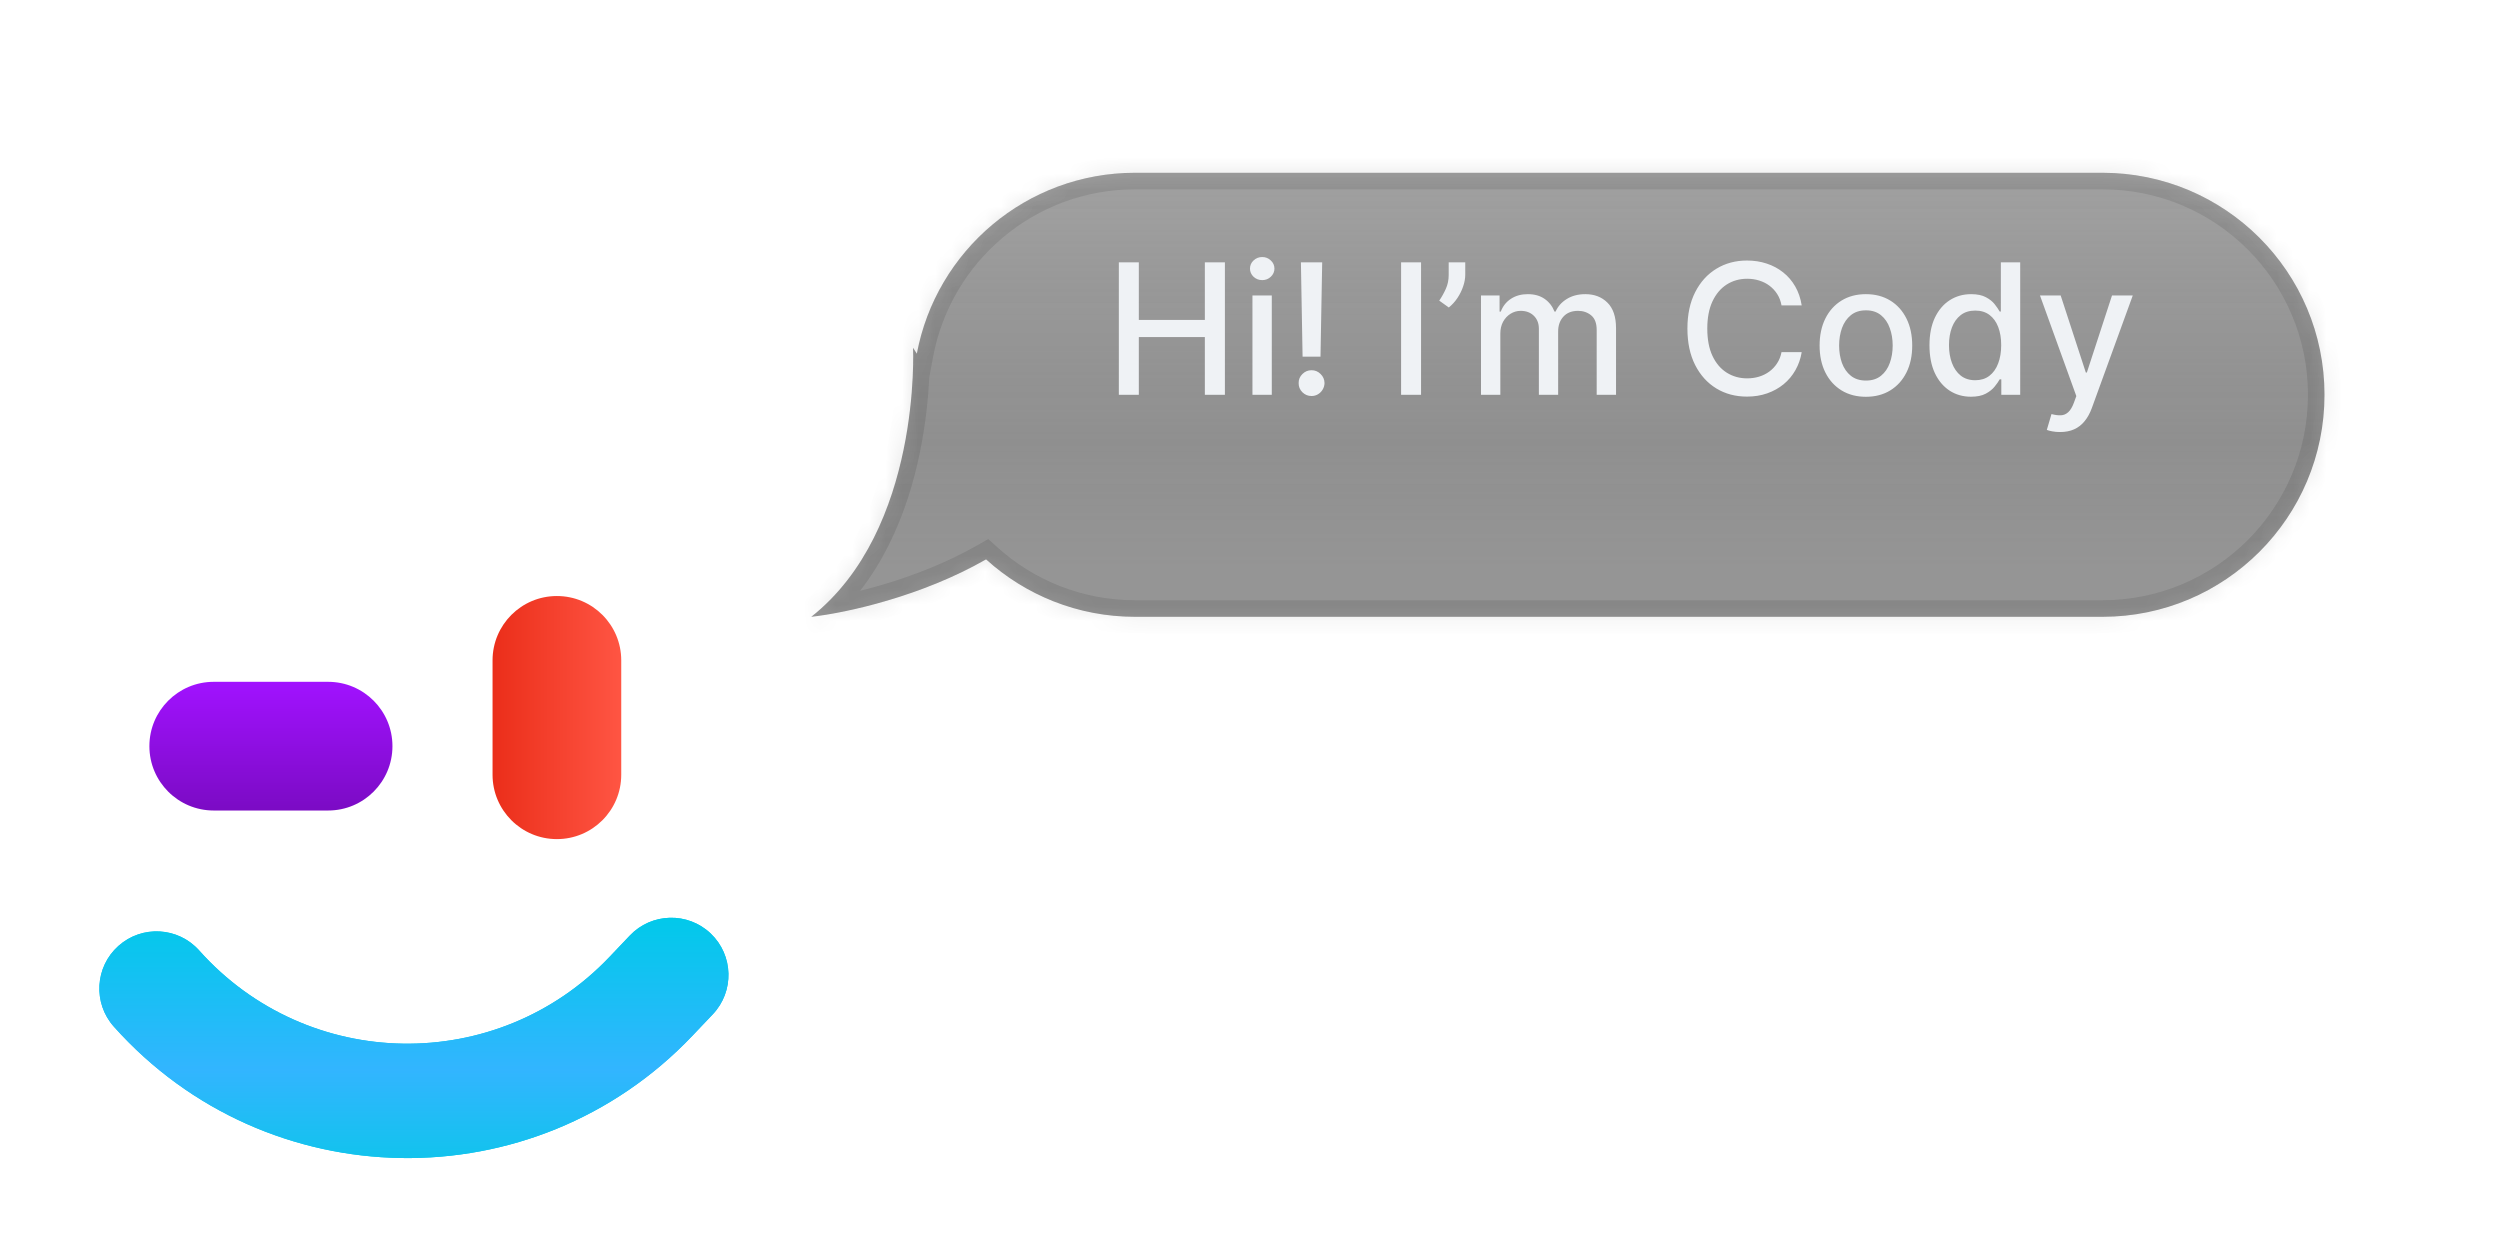 <svg xmlns="http://www.w3.org/2000/svg" width="151" height="76" fill="none" viewBox="0 0 151 76"><g filter="url(#filter0_d_244_215)"><path fill="url(#paint0_linear_244_215)" fill-rule="evenodd" d="M33.637 32C35.783 32 37.523 33.74 37.523 35.886L37.523 42.795C37.523 44.942 35.783 46.682 33.637 46.682C31.49 46.682 29.75 44.942 29.75 42.795L29.75 35.886C29.75 33.74 31.49 32 33.637 32Z" clip-rule="evenodd"/><path fill="url(#paint1_linear_244_215)" fill-rule="evenodd" d="M9.023 41.068C9.023 38.922 10.763 37.182 12.909 37.182H19.818C21.965 37.182 23.704 38.922 23.704 41.068C23.704 43.215 21.965 44.955 19.818 44.955H12.909C10.763 44.955 9.023 43.215 9.023 41.068Z" clip-rule="evenodd"/><path fill="#00CBEC" fill-rule="evenodd" d="M42.925 52.382C44.308 53.696 44.364 55.883 43.05 57.266L41.827 58.553C32.259 68.625 16.128 68.374 6.877 58.009C5.607 56.586 5.731 54.402 7.154 53.132C8.578 51.861 10.761 51.985 12.032 53.409C18.592 60.759 30.032 60.937 36.818 53.794L38.041 52.507C39.355 51.124 41.541 51.068 42.925 52.382Z" clip-rule="evenodd"/><path fill="url(#paint2_linear_244_215)" fill-rule="evenodd" d="M42.925 52.382C44.308 53.696 44.364 55.883 43.05 57.266L41.827 58.553C32.259 68.625 16.128 68.374 6.877 58.009C5.607 56.586 5.731 54.402 7.154 53.132C8.578 51.861 10.761 51.985 12.032 53.409C18.592 60.759 30.032 60.937 36.818 53.794L38.041 52.507C39.355 51.124 41.541 51.068 42.925 52.382Z" clip-rule="evenodd"/></g><g filter="url(#filter1_d_244_215)"><mask id="path-4-inside-1_244_215" fill="#fff"><path fill-rule="evenodd" d="M59.558 29.786C55.669 32.017 51.13 33.018 49 33.255C55.675 27.985 55.148 17.006 55.148 17.006L55.377 17.364C56.541 11.143 62 6.436 68.558 6.436H126.991C134.396 6.436 140.4 12.439 140.4 19.845C140.4 27.251 134.396 33.255 126.991 33.255H68.558C65.094 33.255 61.937 31.942 59.558 29.786Z" clip-rule="evenodd"/></mask><path fill="#212121" fill-opacity=".5" fill-rule="evenodd" d="M59.558 29.786C55.669 32.017 51.13 33.018 49 33.255C55.675 27.985 55.148 17.006 55.148 17.006L55.377 17.364C56.541 11.143 62 6.436 68.558 6.436H126.991C134.396 6.436 140.4 12.439 140.4 19.845C140.4 27.251 134.396 33.255 126.991 33.255H68.558C65.094 33.255 61.937 31.942 59.558 29.786Z" clip-rule="evenodd"/><path fill="url(#paint3_linear_244_215)" fill-rule="evenodd" d="M59.558 29.786C55.669 32.017 51.13 33.018 49 33.255C55.675 27.985 55.148 17.006 55.148 17.006L55.377 17.364C56.541 11.143 62 6.436 68.558 6.436H126.991C134.396 6.436 140.4 12.439 140.4 19.845C140.4 27.251 134.396 33.255 126.991 33.255H68.558C65.094 33.255 61.937 31.942 59.558 29.786Z" clip-rule="evenodd"/><path fill="#000" fill-opacity=".1" d="M59.558 29.786L60.229 29.045L59.691 28.557L59.06 28.919L59.558 29.786ZM49 33.255L48.38 32.47L45.639 34.634L49.11 34.249L49 33.255ZM55.148 17.006L55.991 16.467L53.97 13.309L54.149 17.054L55.148 17.006ZM55.377 17.364L54.535 17.903L55.896 20.029L56.36 17.548L55.377 17.364ZM59.06 28.919C55.321 31.063 50.923 32.035 48.89 32.261L49.11 34.249C51.336 34.001 56.017 32.97 60.056 30.654L59.06 28.919ZM49.62 34.04C53.228 31.191 54.835 26.854 55.557 23.356C55.921 21.592 56.068 20.002 56.125 18.853C56.154 18.277 56.159 17.81 56.158 17.483C56.157 17.32 56.155 17.192 56.152 17.103C56.151 17.059 56.15 17.024 56.149 17C56.148 16.987 56.148 16.978 56.148 16.971C56.148 16.967 56.148 16.964 56.147 16.962C56.147 16.961 56.147 16.96 56.147 16.959C56.147 16.959 56.147 16.959 56.147 16.959C56.147 16.958 56.147 16.958 55.148 17.006C54.149 17.054 54.149 17.053 54.149 17.053C54.149 17.053 54.149 17.053 54.149 17.053C54.149 17.053 54.149 17.053 54.149 17.053C54.149 17.054 54.15 17.055 54.15 17.057C54.15 17.06 54.15 17.067 54.15 17.075C54.151 17.093 54.152 17.12 54.153 17.158C54.155 17.232 54.157 17.345 54.158 17.492C54.159 17.787 54.154 18.218 54.128 18.754C54.075 19.828 53.937 21.312 53.598 22.952C52.915 26.261 51.448 30.048 48.38 32.47L49.62 34.04ZM54.306 17.545L54.535 17.903L56.22 16.825L55.991 16.467L54.306 17.545ZM56.36 17.548C57.437 11.792 62.49 7.436 68.558 7.436V5.436C61.51 5.436 55.645 10.495 54.395 17.18L56.36 17.548ZM68.558 7.436H126.991V5.436H68.558V7.436ZM126.991 7.436C133.844 7.436 139.4 12.992 139.4 19.845H141.4C141.4 11.887 134.949 5.436 126.991 5.436V7.436ZM139.4 19.845C139.4 26.699 133.844 32.255 126.991 32.255V34.255C134.949 34.255 141.4 27.803 141.4 19.845H139.4ZM126.991 32.255H68.558V34.255H126.991V32.255ZM68.558 32.255C65.352 32.255 62.432 31.04 60.229 29.045L58.887 30.527C61.443 32.843 64.837 34.255 68.558 34.255V32.255Z" mask="url(#path-4-inside-1_244_215)"/></g><path fill="#EFF2F5" d="M67.578 23.845V15.845H68.785V19.322H72.773V15.845H73.984V23.845H72.773V20.357H68.785V23.845H67.578ZM75.648 23.845V17.845H76.816V23.845H75.648ZM76.238 16.919C76.035 16.919 75.86 16.852 75.714 16.716C75.571 16.578 75.499 16.414 75.499 16.224C75.499 16.031 75.571 15.867 75.714 15.732C75.86 15.594 76.035 15.525 76.238 15.525C76.441 15.525 76.614 15.594 76.757 15.732C76.903 15.867 76.976 16.031 76.976 16.224C76.976 16.414 76.903 16.578 76.757 16.716C76.614 16.852 76.441 16.919 76.238 16.919ZM79.86 15.845L79.758 21.544H78.676L78.575 15.845H79.86ZM79.219 23.919C79.003 23.919 78.818 23.844 78.665 23.693C78.511 23.539 78.435 23.354 78.438 23.138C78.435 22.925 78.511 22.742 78.665 22.591C78.818 22.438 79.003 22.361 79.219 22.361C79.43 22.361 79.612 22.438 79.766 22.591C79.92 22.742 79.998 22.925 80.001 23.138C79.998 23.281 79.96 23.413 79.887 23.533C79.817 23.65 79.723 23.744 79.606 23.814C79.489 23.884 79.36 23.919 79.219 23.919ZM85.832 15.845V23.845H84.626V15.845H85.832ZM88.501 15.845V16.595C88.501 16.817 88.459 17.05 88.376 17.294C88.295 17.537 88.18 17.77 88.032 17.994C87.883 18.218 87.709 18.41 87.508 18.572L86.93 18.158C87.084 17.934 87.217 17.695 87.329 17.443C87.443 17.19 87.501 16.912 87.501 16.607V15.845H88.501ZM89.452 23.845V17.845H90.573V18.822H90.647C90.772 18.491 90.976 18.233 91.26 18.048C91.544 17.861 91.884 17.767 92.28 17.767C92.681 17.767 93.017 17.861 93.288 18.048C93.561 18.236 93.763 18.494 93.893 18.822H93.956C94.099 18.501 94.327 18.246 94.639 18.056C94.952 17.863 95.324 17.767 95.756 17.767C96.301 17.767 96.745 17.938 97.088 18.279C97.435 18.62 97.608 19.134 97.608 19.822V23.845H96.44V19.931C96.44 19.525 96.329 19.231 96.108 19.048C95.887 18.866 95.622 18.775 95.315 18.775C94.935 18.775 94.639 18.892 94.428 19.126C94.217 19.358 94.112 19.656 94.112 20.021V23.845H92.948V19.857C92.948 19.531 92.846 19.27 92.643 19.072C92.44 18.874 92.176 18.775 91.85 18.775C91.629 18.775 91.424 18.834 91.237 18.951C91.052 19.065 90.902 19.225 90.788 19.431C90.676 19.637 90.62 19.875 90.62 20.146V23.845H89.452ZM108.823 18.447H107.604C107.557 18.186 107.47 17.957 107.342 17.759C107.215 17.561 107.058 17.393 106.874 17.255C106.689 17.117 106.482 17.013 106.252 16.943C106.026 16.872 105.785 16.837 105.53 16.837C105.069 16.837 104.656 16.953 104.292 17.185C103.93 17.417 103.643 17.757 103.432 18.205C103.224 18.652 103.12 19.199 103.12 19.845C103.12 20.496 103.224 21.046 103.432 21.494C103.643 21.942 103.931 22.28 104.295 22.509C104.66 22.738 105.07 22.853 105.526 22.853C105.778 22.853 106.018 22.819 106.245 22.751C106.474 22.681 106.681 22.578 106.866 22.443C107.051 22.307 107.207 22.142 107.334 21.947C107.465 21.749 107.555 21.522 107.604 21.267L108.823 21.271C108.758 21.664 108.631 22.026 108.444 22.357C108.259 22.685 108.021 22.969 107.729 23.209C107.44 23.445 107.109 23.629 106.737 23.759C106.364 23.89 105.958 23.955 105.518 23.955C104.825 23.955 104.208 23.791 103.667 23.462C103.125 23.132 102.698 22.659 102.385 22.044C102.075 21.43 101.92 20.697 101.92 19.845C101.92 18.991 102.077 18.258 102.389 17.646C102.702 17.031 103.129 16.56 103.67 16.232C104.212 15.901 104.828 15.736 105.518 15.736C105.943 15.736 106.338 15.797 106.706 15.919C107.075 16.039 107.407 16.216 107.702 16.451C107.996 16.682 108.239 16.966 108.432 17.302C108.625 17.636 108.755 18.017 108.823 18.447ZM112.701 23.966C112.138 23.966 111.647 23.837 111.228 23.58C110.809 23.322 110.483 22.961 110.251 22.497C110.02 22.034 109.904 21.492 109.904 20.872C109.904 20.25 110.02 19.706 110.251 19.24C110.483 18.774 110.809 18.412 111.228 18.154C111.647 17.896 112.138 17.767 112.701 17.767C113.263 17.767 113.754 17.896 114.173 18.154C114.593 18.412 114.918 18.774 115.15 19.24C115.382 19.706 115.498 20.25 115.498 20.872C115.498 21.492 115.382 22.034 115.15 22.497C114.918 22.961 114.593 23.322 114.173 23.58C113.754 23.837 113.263 23.966 112.701 23.966ZM112.705 22.986C113.069 22.986 113.371 22.89 113.611 22.697C113.85 22.504 114.028 22.247 114.142 21.927C114.259 21.607 114.318 21.254 114.318 20.869C114.318 20.486 114.259 20.134 114.142 19.814C114.028 19.491 113.85 19.232 113.611 19.037C113.371 18.841 113.069 18.744 112.705 18.744C112.337 18.744 112.033 18.841 111.791 19.037C111.551 19.232 111.373 19.491 111.255 19.814C111.141 20.134 111.083 20.486 111.083 20.869C111.083 21.254 111.141 21.607 111.255 21.927C111.373 22.247 111.551 22.504 111.791 22.697C112.033 22.89 112.337 22.986 112.705 22.986ZM119.047 23.962C118.563 23.962 118.131 23.839 117.75 23.591C117.373 23.341 117.076 22.986 116.86 22.525C116.646 22.061 116.54 21.505 116.54 20.857C116.54 20.209 116.648 19.654 116.864 19.193C117.083 18.732 117.382 18.379 117.762 18.134C118.142 17.89 118.573 17.767 119.055 17.767C119.428 17.767 119.727 17.83 119.954 17.955C120.183 18.077 120.36 18.22 120.485 18.384C120.612 18.548 120.711 18.693 120.782 18.818H120.852V15.845H122.02V23.845H120.879V22.912H120.782C120.711 23.039 120.61 23.185 120.477 23.349C120.347 23.513 120.167 23.656 119.938 23.779C119.709 23.901 119.412 23.962 119.047 23.962ZM119.305 22.966C119.641 22.966 119.925 22.878 120.157 22.701C120.391 22.521 120.568 22.272 120.688 21.955C120.81 21.637 120.872 21.267 120.872 20.845C120.872 20.428 120.812 20.064 120.692 19.751C120.572 19.439 120.396 19.195 120.165 19.021C119.933 18.846 119.646 18.759 119.305 18.759C118.954 18.759 118.661 18.85 118.426 19.033C118.192 19.215 118.015 19.464 117.895 19.779C117.778 20.094 117.719 20.449 117.719 20.845C117.719 21.246 117.779 21.607 117.899 21.927C118.019 22.247 118.196 22.501 118.43 22.689C118.667 22.874 118.959 22.966 119.305 22.966ZM124.425 26.095C124.251 26.095 124.092 26.081 123.949 26.052C123.806 26.026 123.699 25.997 123.628 25.966L123.91 25.009C124.123 25.067 124.313 25.091 124.48 25.084C124.647 25.076 124.794 25.013 124.921 24.896C125.052 24.779 125.166 24.587 125.265 24.322L125.41 23.923L123.214 17.845H124.464L125.984 22.501H126.046L127.566 17.845H128.82L126.347 24.646C126.233 24.959 126.087 25.223 125.91 25.439C125.733 25.658 125.522 25.822 125.277 25.931C125.032 26.041 124.748 26.095 124.425 26.095Z"/><defs><filter id="filter0_d_244_215" width="50" height="45.948" x="0" y="30" color-interpolation-filters="sRGB" filterUnits="userSpaceOnUse"><feFlood flood-opacity="0" result="BackgroundImageFix"/><feColorMatrix in="SourceAlpha" result="hardAlpha" type="matrix" values="0 0 0 0 0 0 0 0 0 0 0 0 0 0 0 0 0 0 127 0"/><feOffset dy="4"/><feGaussianBlur stdDeviation="3"/><feComposite in2="hardAlpha" operator="out"/><feColorMatrix type="matrix" values="0 0 0 0 0 0 0 0 0 0 0 0 0 0 0 0 0 0 0.15 0"/><feBlend in2="BackgroundImageFix" mode="normal" result="effect1_dropShadow_244_215"/><feBlend in="SourceGraphic" in2="effect1_dropShadow_244_215" mode="normal" result="shape"/></filter><filter id="filter1_d_244_215" width="111.4" height="46.819" x="39" y=".436" color-interpolation-filters="sRGB" filterUnits="userSpaceOnUse"><feFlood flood-opacity="0" result="BackgroundImageFix"/><feColorMatrix in="SourceAlpha" result="hardAlpha" type="matrix" values="0 0 0 0 0 0 0 0 0 0 0 0 0 0 0 0 0 0 127 0"/><feOffset dy="4"/><feGaussianBlur stdDeviation="5"/><feComposite in2="hardAlpha" operator="out"/><feColorMatrix type="matrix" values="0 0 0 0 0.013 0 0 0 0 0.013 0 0 0 0 0.013 0 0 0 0.15 0"/><feBlend in2="BackgroundImageFix" mode="normal" result="effect1_dropShadow_244_215"/><feBlend in="SourceGraphic" in2="effect1_dropShadow_244_215" mode="normal" result="shape"/></filter><linearGradient id="paint0_linear_244_215" x1="37.523" x2="29.75" y1="39.341" y2="39.341" gradientUnits="userSpaceOnUse"><stop stop-color="#FF5543"/><stop offset="1" stop-color="#EB2E1A"/></linearGradient><linearGradient id="paint1_linear_244_215" x1="16.364" x2="16.364" y1="37.182" y2="44.955" gradientUnits="userSpaceOnUse"><stop stop-color="#A112FF"/><stop offset="1" stop-color="#7B0BC4"/></linearGradient><linearGradient id="paint2_linear_244_215" x1="25" x2="25" y1="51.432" y2="65.948" gradientUnits="userSpaceOnUse"><stop stop-color="#01C9EA"/><stop offset=".634" stop-color="#32B5FF"/><stop offset="1" stop-color="#12C3ED"/></linearGradient><linearGradient id="paint3_linear_244_215" x1="99.164" x2="99.164" y1="-1" y2="33.255" gradientUnits="userSpaceOnUse"><stop stop-color="#fff" stop-opacity=".26"/><stop offset=".693" stop-color="#D9D9D9" stop-opacity="0"/><stop offset=".911" stop-color="#C9C8C8" stop-opacity=".089"/></linearGradient></defs></svg>